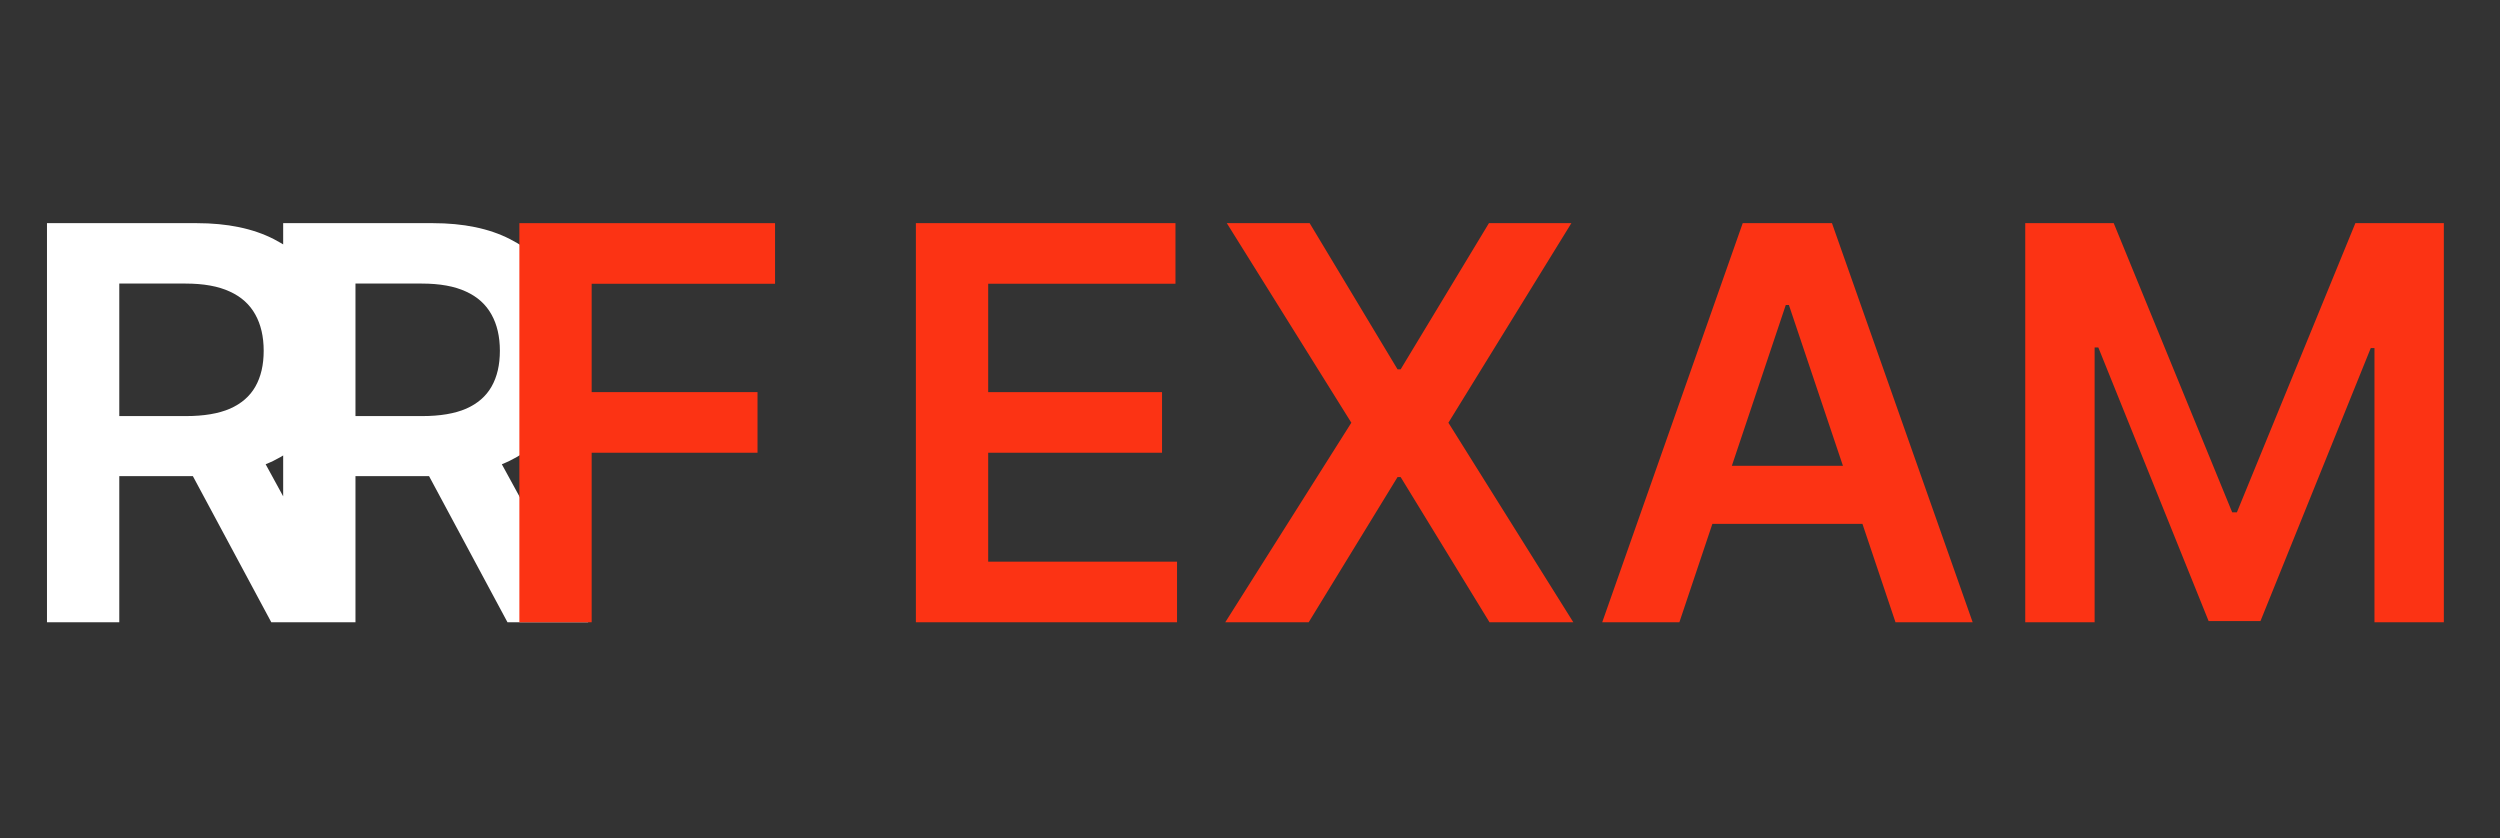 <svg width="164" height="55" viewBox="0 0 164 55" fill="none" xmlns="http://www.w3.org/2000/svg">
<rect x="0" y="0" width="164" height="55" fill="#333333" stroke="none"/>
<path d="M3.082 40.821V14.639H12.901C14.912 14.639 16.599 14.988 17.963 15.687C19.335 16.386 20.371 17.366 21.07 18.628C21.777 19.881 22.131 21.342 22.131 23.013C22.131 24.692 21.773 26.149 21.057 27.385C20.349 28.612 19.305 29.562 17.925 30.236C16.544 30.9 14.848 31.233 12.837 31.233H5.844V27.295H12.197C13.374 27.295 14.337 27.133 15.087 26.809C15.837 26.477 16.391 25.995 16.749 25.365C17.115 24.726 17.298 23.942 17.298 23.013C17.298 22.084 17.115 21.291 16.749 20.635C16.382 19.97 15.824 19.467 15.074 19.126C14.324 18.777 13.357 18.602 12.172 18.602H7.825V40.821H3.082ZM16.608 28.957L23.09 40.821H17.797L11.43 28.957H16.608ZM18.576 40.821V14.639H28.395C30.406 14.639 32.093 14.988 33.457 15.687C34.829 16.386 35.865 17.366 36.564 18.628C37.271 19.881 37.625 21.342 37.625 23.013C37.625 24.692 37.267 26.149 36.551 27.385C35.843 28.612 34.8 29.562 33.419 30.236C32.038 30.9 30.342 31.233 28.331 31.233H21.338V27.295H27.692C28.868 27.295 29.831 27.133 30.581 26.809C31.331 26.477 31.885 25.995 32.243 25.365C32.609 24.726 32.792 23.942 32.792 23.013C32.792 22.084 32.609 21.291 32.243 20.635C31.876 19.97 31.318 19.467 30.568 19.126C29.818 18.777 28.851 18.602 27.666 18.602H23.319V40.821H18.576ZM32.102 28.957L38.584 40.821H33.291L26.924 28.957H32.102Z" fill="white"/>
<path d="M34.071 40.821V14.639H50.843V18.615H38.813V25.723H49.693V29.699H38.813V40.821H34.071Z" fill="#FC3314"/>
<path d="M60.082 40.821V14.639H77.111V18.615H64.825V25.723H76.229V29.699H64.825V36.845H77.213V40.821H60.082ZM85.913 14.639L91.678 24.227H91.883L97.674 14.639H103.082L95.015 27.73L103.21 40.821H97.712L91.883 31.297H91.678L85.849 40.821H80.377L88.648 27.73L80.479 14.639H85.913ZM110.167 40.821H105.105L114.322 14.639H120.177L129.407 40.821H124.345L117.352 20.008H117.147L110.167 40.821ZM110.333 30.555H124.14V34.365H110.333V30.555ZM132.856 14.639H138.66L146.433 33.611H146.739L154.512 14.639H160.316V40.821H155.765V22.834H155.522L148.286 40.744H144.886L137.65 22.795H137.407V40.821H132.856V14.639Z" fill="#FC3314"/>
</svg>
